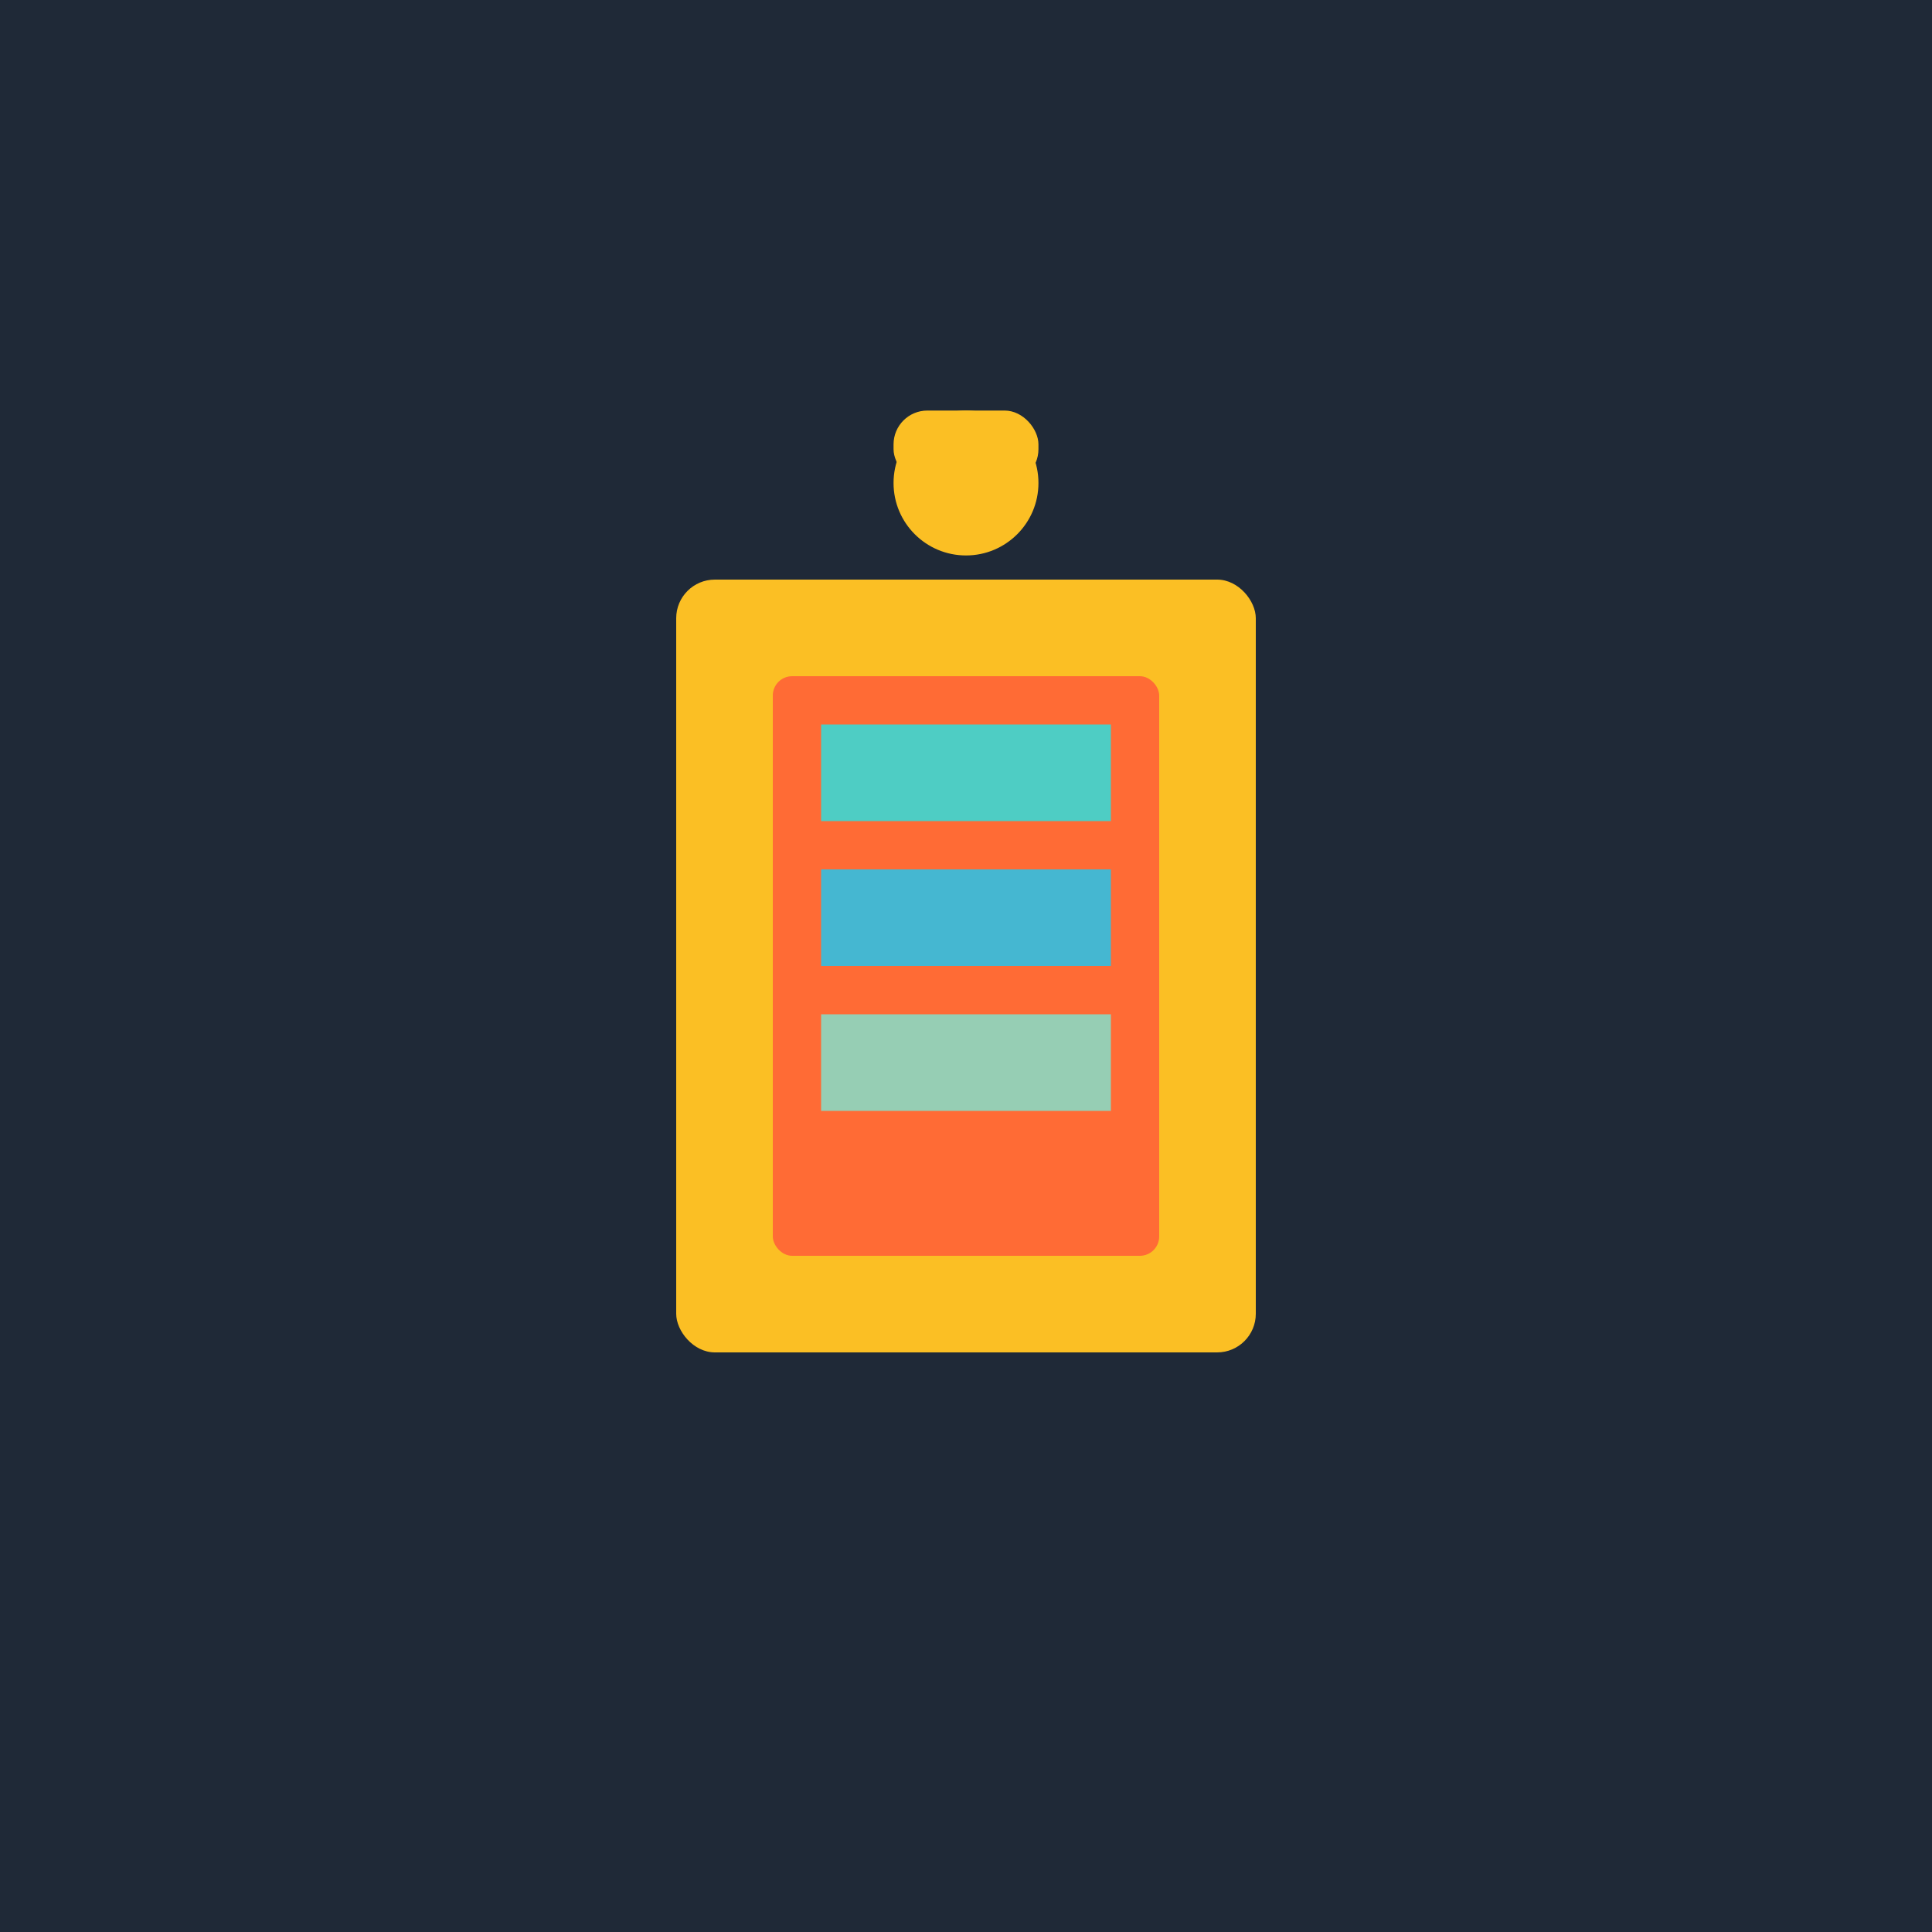 <svg width="400" height="400" viewBox="0 0 400 400" xmlns="http://www.w3.org/2000/svg">
  <rect width="400" height="400" fill="#1F2937"/>
  <rect x="140" y="120" width="120" height="160" fill="#FBBF24" rx="8"/>
  <rect x="160" y="140" width="80" height="120" fill="#FF6B35" rx="4"/>
  <rect x="170" y="150" width="60" height="20" fill="#4ECDC4"/>
  <rect x="170" y="180" width="60" height="20" fill="#45B7D1"/>
  <rect x="170" y="210" width="60" height="20" fill="#96CEB4"/>
  <circle cx="200" cy="100" r="15" fill="#FBBF24"/>
  <rect x="185" y="85" width="30" height="15" fill="#FBBF24" rx="7"/>
</svg>